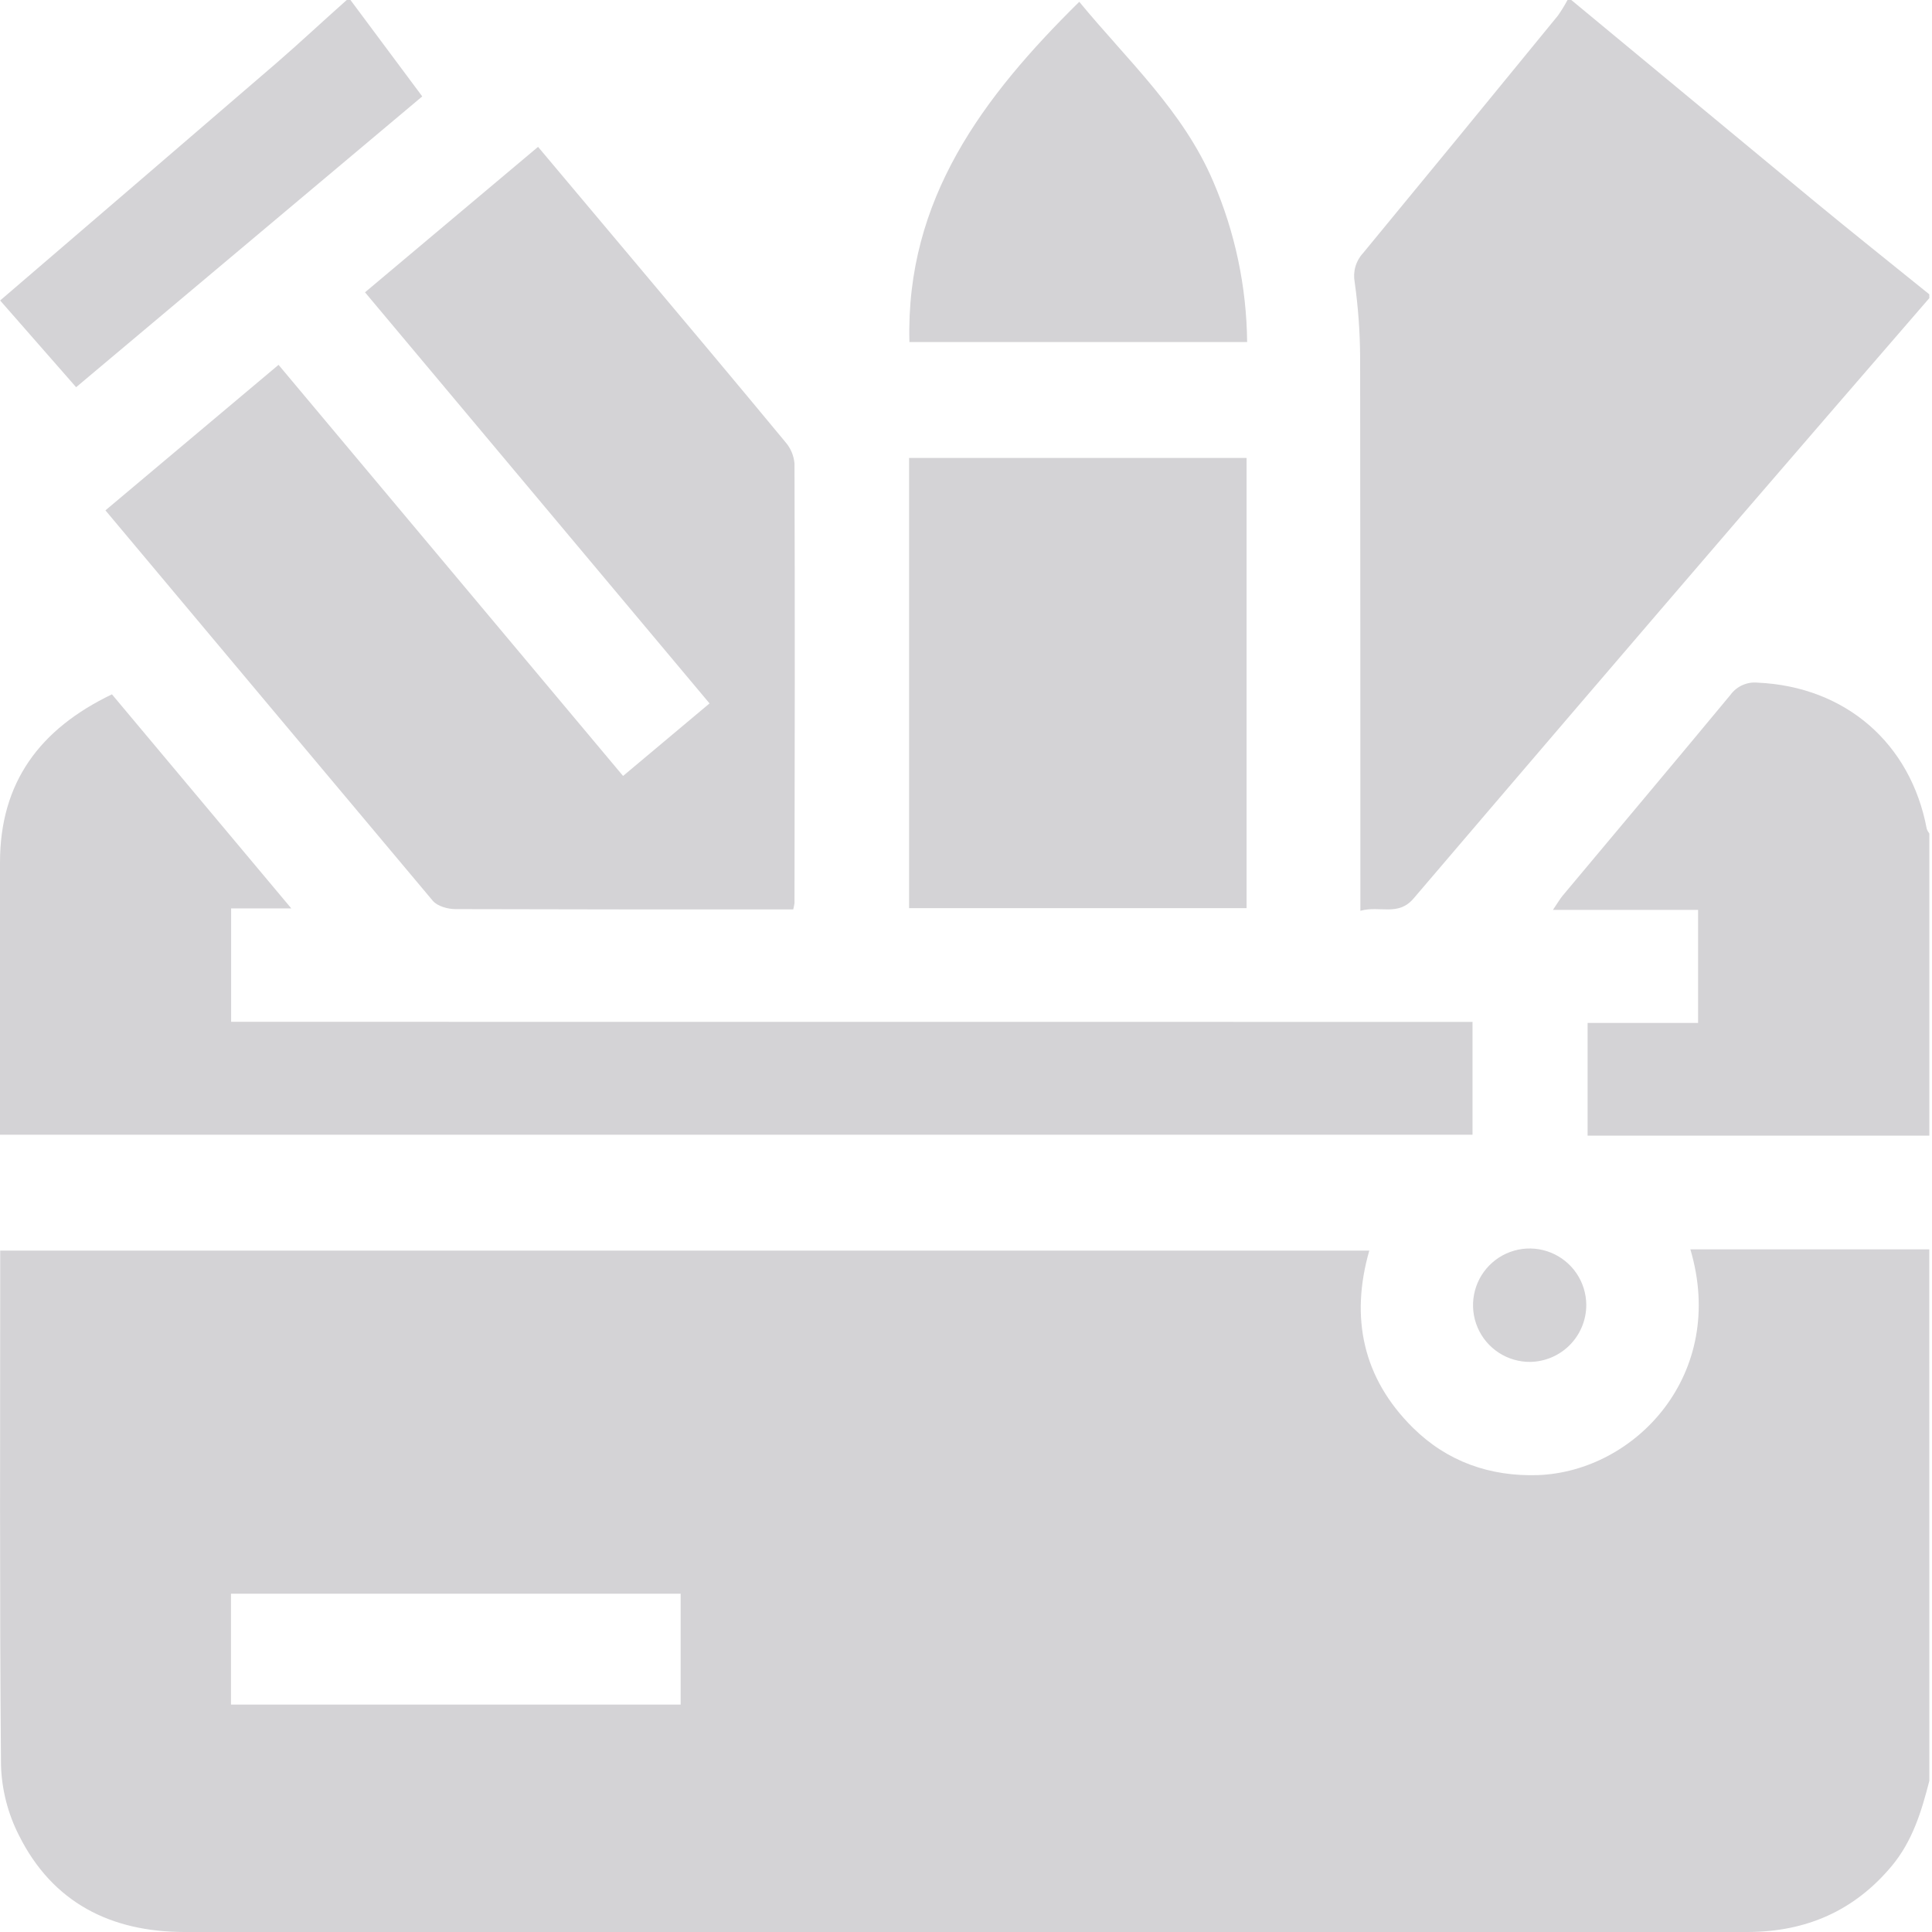 <svg width="70" height="70" viewBox="0 0 70 70" fill="none" xmlns="http://www.w3.org/2000/svg">
<path d="M69.904 64.521C69.622 65.622 69.299 66.696 68.546 67.603C67.187 69.236 65.438 69.99 63.343 70C60.203 70 57.064 70 53.924 70H6.691C4.011 70 1.903 68.935 0.686 66.497C0.284 65.708 0.062 64.839 0.036 63.953C-0.017 57.759 0.008 51.563 0.008 45.312H49.612C48.916 47.741 49.374 49.934 51.197 51.734C52.437 52.958 53.984 53.502 55.725 53.446C59.266 53.311 62.585 49.782 61.245 45.266H69.901L69.904 64.521ZM24.661 61.761V57.743H8.369V61.761H24.661Z" fill="#D4D3D6"/>
<path d="M69.904 10.8C67.624 13.433 65.35 16.067 63.08 18.701C59.117 23.311 55.163 27.928 51.218 32.552C50.655 33.213 49.998 32.802 49.289 33V32.144C49.289 25.742 49.286 19.341 49.28 12.94C49.275 12.029 49.209 11.12 49.082 10.218C49.048 10.032 49.057 9.84 49.11 9.659C49.162 9.477 49.256 9.31 49.385 9.172C51.744 6.31 54.098 3.442 56.445 0.567C56.573 0.385 56.69 0.196 56.794 0H56.931C59.865 2.431 62.8 4.861 65.735 7.29C67.114 8.427 68.512 9.54 69.901 10.663L69.904 10.8Z" fill="#D4D3D6"/>
<path d="M69.904 41.146H57.522V37.063H61.525V32.968H56.265C56.424 32.735 56.508 32.588 56.616 32.454C58.644 30.028 60.682 27.609 62.7 25.173C62.812 25.02 62.962 24.898 63.135 24.822C63.308 24.745 63.498 24.715 63.687 24.734C66.855 24.877 69.227 26.921 69.81 30.032C69.833 30.093 69.865 30.151 69.904 30.203V41.146Z" fill="#D4D3D6"/>
<path d="M12.698 0L15.299 3.493L2.758 14.029L0.005 10.887C3.367 7.999 6.683 5.158 9.988 2.308C10.86 1.555 11.698 0.767 12.563 0H12.698Z" fill="#D4D3D6"/>
<path d="M3.82 18.491L10.092 13.219L22.575 28.114L25.708 25.486L13.225 10.591L19.495 5.321L22.851 9.314C24.723 11.539 26.601 13.775 28.459 16.02C28.648 16.237 28.762 16.509 28.786 16.796C28.803 22.103 28.796 27.41 28.786 32.718C28.775 32.796 28.76 32.874 28.74 32.951H28.112C24.244 32.951 20.375 32.951 16.506 32.939C16.228 32.939 15.85 32.836 15.684 32.641C11.749 27.956 7.818 23.26 3.82 18.491Z" fill="#D4D3D6"/>
<path d="M53.352 37.025V41.114H0V40.475C0 37.4 0 34.325 0 31.251C0 28.35 1.436 26.416 4.056 25.157L10.554 32.913H8.374V37.022L53.352 37.025Z" fill="#D4D3D6"/>
<path d="M45.166 16.592V32.904H32.938V16.592H45.166Z" fill="#D4D3D6"/>
<path d="M39.104 0.065C40.841 2.176 42.866 4.013 43.955 6.571C44.748 8.41 45.166 10.389 45.186 12.392H32.95C32.813 7.222 35.609 3.511 39.104 0.065Z" fill="#D4D3D6"/>
<path d="M55.451 49.344C55.045 49.349 54.646 49.234 54.305 49.012C53.964 48.791 53.696 48.472 53.536 48.098C53.376 47.724 53.331 47.31 53.406 46.91C53.481 46.51 53.673 46.141 53.958 45.851C54.242 45.56 54.607 45.361 55.005 45.278C55.403 45.195 55.817 45.233 56.194 45.386C56.57 45.539 56.893 45.8 57.121 46.137C57.349 46.474 57.472 46.872 57.474 47.279C57.474 47.82 57.262 48.339 56.884 48.725C56.506 49.111 55.991 49.333 55.451 49.344Z" fill="#D4D3D6"/>
</svg>
